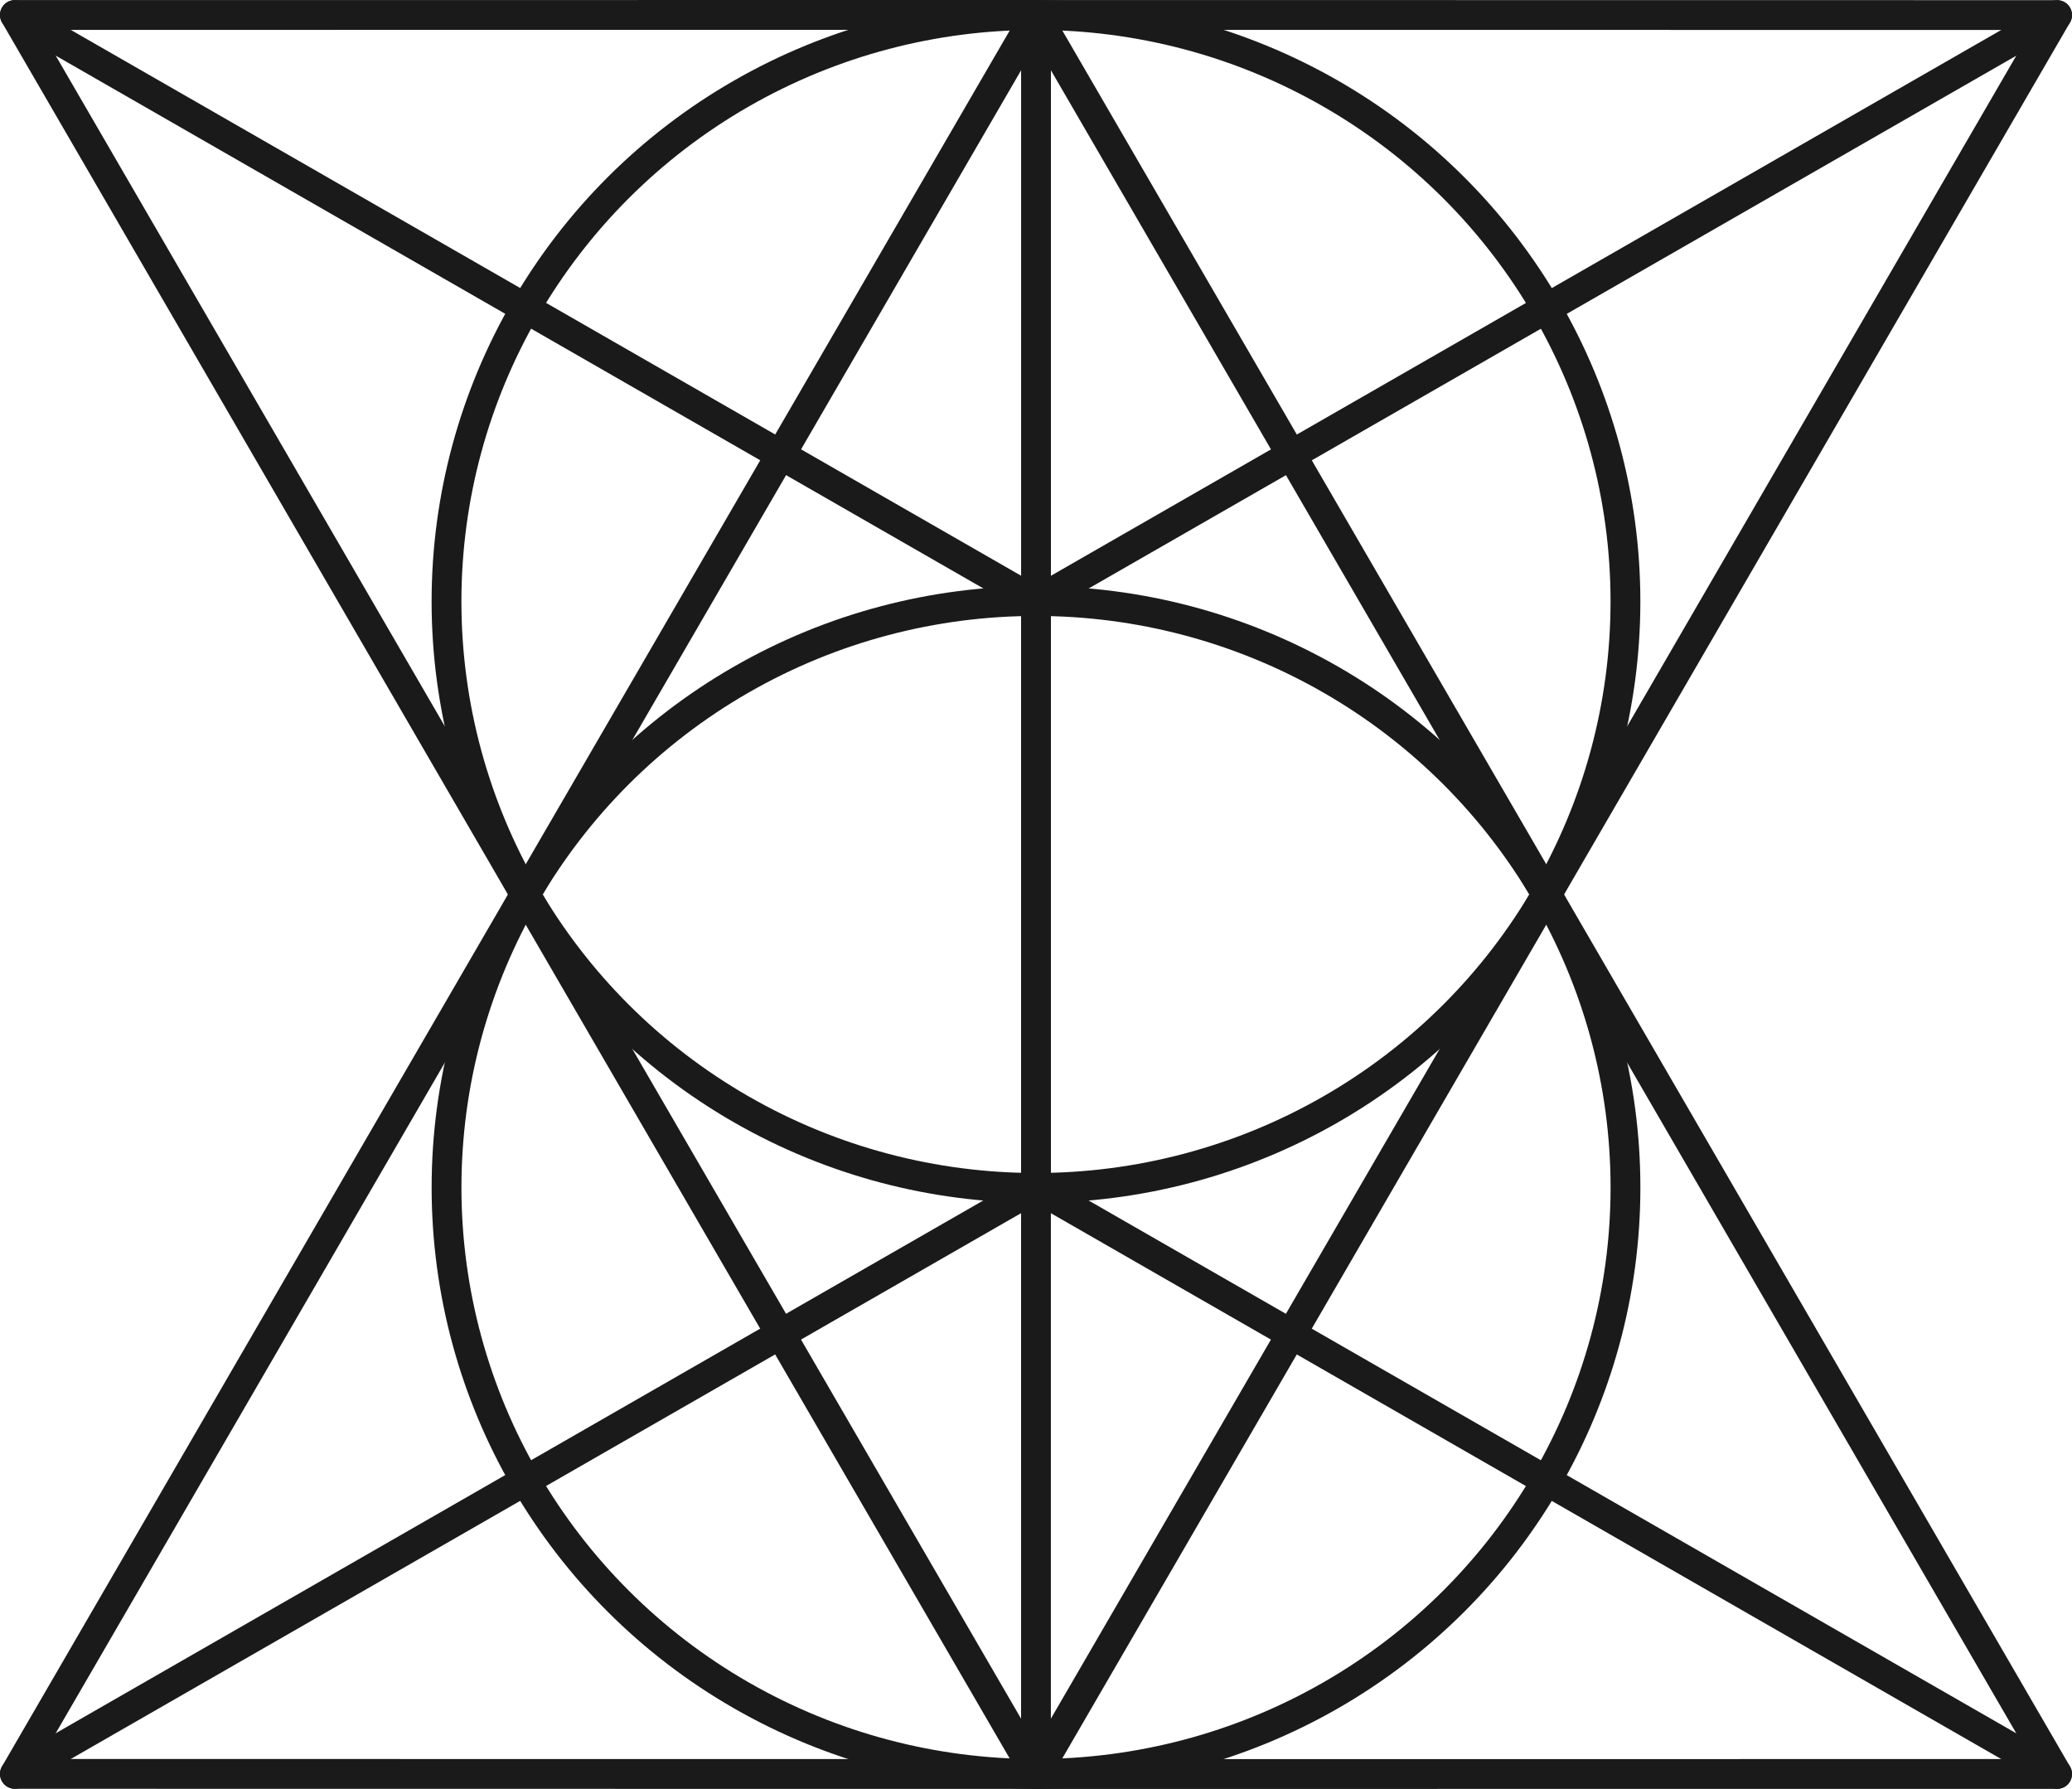 <?xml version="1.0" encoding="UTF-8" standalone="no"?>
<!-- Created with Inkscape (http://www.inkscape.org/) -->

<svg
   width="165.487mm"
   height="142.845mm"
   viewBox="0 0 165.487 142.845"
   version="1.1"
   id="svg1"
   xmlns="http://www.w3.org/2000/svg"
   xmlns:svg="http://www.w3.org/2000/svg">
  <defs
     id="defs1" />
  <g
     id="layer5"
     style="stroke:#ff00ff"
     transform="translate(-22.816,-63.946)">
    <g
       id="g48"
       style="stroke:#ff00ff;stroke-width:2.381;stroke-dasharray:none"
       transform="translate(0,-18.55)">
      <path
         style="display:inline;fill:none;stroke:#008080;stroke-width:2.381;stroke-linecap:round;stroke-linejoin:round;stroke-dasharray:none;stroke-opacity:0"
         d="M 105.561,83.686 24.006,224.137 187.112,224.143 Z"
         id="path36" />
      <ellipse
         style="display:inline;fill:none;fill-rule:evenodd;stroke:#1a1a1a;stroke-width:2.381;stroke-linecap:round;stroke-linejoin:round;stroke-dasharray:none"
         id="ellipse36"
         cx="105.56"
         cy="177.313"
         rx="47.08"
         ry="46.825" />
    </g>
    <g
       id="g49"
       style="display:inline;stroke:#ff00ff;stroke-width:2.381;stroke-linecap:round;stroke-linejoin:round;stroke-dasharray:none"
       transform="translate(0,-18.55)">
      <path
         style="display:inline;fill:none;stroke:#008080;stroke-width:2.381;stroke-linecap:round;stroke-linejoin:round;stroke-dasharray:none;stroke-opacity:0;paint-order:normal"
         d="M 105.561,83.686 24.006,224.137 187.112,224.143 Z"
         id="path43" />
      <path
         style="display:inline;opacity:1;fill:none;stroke:#1a1a1a;stroke-width:2.381;stroke-linecap:round;stroke-linejoin:round;stroke-dasharray:none"
         d="m 105.561,83.686 -9.8e-4,93.627"
         id="path37" />
    </g>
    <g
       id="g50"
       style="stroke:#ff00ff;stroke-width:2.381;stroke-dasharray:none"
       transform="translate(0,-18.55)">
      <path
         style="display:inline;fill:none;stroke:#008080;stroke-width:2.381;stroke-linecap:round;stroke-linejoin:round;stroke-dasharray:none;stroke-opacity:0"
         d="M 105.561,83.686 24.006,224.137 187.112,224.143 Z"
         id="path44" />
      <path
         style="display:inline;opacity:1;fill:none;stroke:#1a1a1a;stroke-width:2.381;stroke-linecap:round;stroke-linejoin:round;stroke-dasharray:none"
         d="M 64.784,153.912 105.561,83.686 146.336,153.914"
         id="path38" />
    </g>
    <g
       id="g51"
       style="display:inline;stroke:#ff00ff;stroke-width:2.381;stroke-dasharray:none"
       transform="translate(0,-18.55)">
      <path
         style="display:inline;fill:none;stroke:#008080;stroke-width:2.381;stroke-linecap:round;stroke-linejoin:round;stroke-dasharray:none;stroke-opacity:0"
         d="M 105.561,83.686 24.006,224.137 187.112,224.143 Z"
         id="path45" />
      <path
         style="display:inline;opacity:1;fill:none;stroke:#1a1a1a;stroke-width:2.381;stroke-linecap:round;stroke-linejoin:round;stroke-dasharray:none"
         d="M 187.112,224.143 105.587,177.329"
         id="path39" />
    </g>
    <g
       id="g52"
       style="stroke:#ff00ff;stroke-width:2.381;stroke-dasharray:none"
       transform="translate(0,-18.55)">
      <path
         style="display:inline;fill:none;stroke:#008080;stroke-width:2.381;stroke-linecap:round;stroke-linejoin:round;stroke-dasharray:none;stroke-opacity:0"
         d="M 105.561,83.686 24.006,224.137 187.112,224.143 Z"
         id="path46" />
      <path
         style="display:inline;opacity:1;fill:none;stroke:#1a1a1a;stroke-width:2.381;stroke-linecap:round;stroke-linejoin:round;stroke-dasharray:none"
         d="m 146.352,153.907 40.76,70.236 -81.539,0.007"
         id="path40" />
    </g>
    <g
       id="g53"
       style="stroke:#ff00ff;stroke-width:2.381;stroke-dasharray:none"
       transform="translate(0,-18.55)">
      <path
         style="display:inline;fill:none;stroke:#008080;stroke-width:2.381;stroke-linecap:round;stroke-linejoin:round;stroke-dasharray:none;stroke-opacity:0"
         d="M 105.561,83.686 24.006,224.137 187.112,224.143 Z"
         id="path47" />
      <path
         style="display:inline;opacity:1;fill:none;stroke:#1a1a1a;stroke-width:2.381;stroke-linecap:round;stroke-linejoin:round;stroke-dasharray:none"
         d="M 24.006,224.137 105.532,177.324"
         id="path41" />
    </g>
    <g
       id="g54"
       style="stroke:#ff00ff;stroke-width:2.381;stroke-dasharray:none"
       transform="translate(0,-18.55)">
      <path
         style="display:inline;fill:none;stroke:#008080;stroke-width:2.381;stroke-linecap:round;stroke-linejoin:round;stroke-dasharray:none;stroke-opacity:0"
         d="M 105.561,83.686 24.006,224.137 187.112,224.143 Z"
         id="path48" />
      <path
         style="display:inline;opacity:1;fill:none;stroke:#1a1a1a;stroke-width:2.381;stroke-linecap:round;stroke-linejoin:round;stroke-dasharray:none"
         d="M 105.544,224.147 24.006,224.137 64.769,153.901"
         id="path42" />
    </g>
    <g
       id="g55"
       style="stroke:#ff00ff;stroke-width:2.381;stroke-dasharray:none"
       transform="rotate(180,105.559,144.643)">
      <path
         style="display:inline;fill:none;stroke:#008080;stroke-width:2.381;stroke-linecap:round;stroke-linejoin:round;stroke-dasharray:none;stroke-opacity:0"
         d="M 105.561,83.686 24.006,224.137 187.112,224.143 Z"
         id="path54" />
      <ellipse
         style="display:inline;fill:none;fill-rule:evenodd;stroke:#1a1a1a;stroke-width:2.381;stroke-linecap:round;stroke-linejoin:round;stroke-dasharray:none"
         id="ellipse54"
         cx="105.56"
         cy="177.313"
         rx="47.08"
         ry="46.825" />
    </g>
    <g
       id="g56"
       style="display:inline;stroke:#ff00ff;stroke-width:2.381;stroke-linecap:round;stroke-linejoin:round;stroke-dasharray:none"
       transform="rotate(180,105.559,144.643)">
      <path
         style="display:inline;fill:none;stroke:#008080;stroke-width:2.381;stroke-linecap:round;stroke-linejoin:round;stroke-dasharray:none;stroke-opacity:0;paint-order:normal"
         d="M 105.561,83.686 24.006,224.137 187.112,224.143 Z"
         id="path55" />
      <path
         style="display:inline;opacity:1;fill:none;stroke:#1a1a1a;stroke-width:2.381;stroke-linecap:round;stroke-linejoin:round;stroke-dasharray:none"
         d="m 105.561,83.686 -9.8e-4,93.627"
         id="path56" />
    </g>
    <g
       id="g58"
       style="stroke:#ff00ff;stroke-width:2.381;stroke-dasharray:none"
       transform="rotate(180,105.559,144.643)">
      <path
         style="display:inline;fill:none;stroke:#008080;stroke-width:2.381;stroke-linecap:round;stroke-linejoin:round;stroke-dasharray:none;stroke-opacity:0"
         d="M 105.561,83.686 24.006,224.137 187.112,224.143 Z"
         id="path57" />
      <path
         style="display:inline;opacity:1;fill:none;stroke:#1a1a1a;stroke-width:2.381;stroke-linecap:round;stroke-linejoin:round;stroke-dasharray:none"
         d="M 64.784,153.912 105.561,83.686 146.336,153.914"
         id="path58" />
    </g>
    <g
       id="g60"
       style="display:inline;stroke:#ff00ff;stroke-width:2.381;stroke-dasharray:none"
       transform="rotate(180,105.559,144.643)">
      <path
         style="display:inline;fill:none;stroke:#008080;stroke-width:2.381;stroke-linecap:round;stroke-linejoin:round;stroke-dasharray:none;stroke-opacity:0"
         d="M 105.561,83.686 24.006,224.137 187.112,224.143 Z"
         id="path59" />
      <path
         style="display:inline;opacity:1;fill:none;stroke:#1a1a1a;stroke-width:2.381;stroke-linecap:round;stroke-linejoin:round;stroke-dasharray:none"
         d="M 187.112,224.143 105.587,177.329"
         id="path60" />
    </g>
    <g
       id="g62"
       style="stroke:#ff00ff;stroke-width:2.381;stroke-dasharray:none"
       transform="rotate(180,105.559,144.643)">
      <path
         style="display:inline;fill:none;stroke:#008080;stroke-width:2.381;stroke-linecap:round;stroke-linejoin:round;stroke-dasharray:none;stroke-opacity:0"
         d="M 105.561,83.686 24.006,224.137 187.112,224.143 Z"
         id="path61" />
      <path
         style="display:inline;opacity:1;fill:none;stroke:#1a1a1a;stroke-width:2.381;stroke-linecap:round;stroke-linejoin:round;stroke-dasharray:none"
         d="m 146.352,153.907 40.76,70.236 -81.539,0.007"
         id="path62" />
    </g>
    <g
       id="g64"
       style="stroke:#ff00ff;stroke-width:2.381;stroke-dasharray:none"
       transform="rotate(180,105.559,144.643)">
      <path
         style="display:inline;fill:none;stroke:#008080;stroke-width:2.381;stroke-linecap:round;stroke-linejoin:round;stroke-dasharray:none;stroke-opacity:0"
         d="M 105.561,83.686 24.006,224.137 187.112,224.143 Z"
         id="path63" />
      <path
         style="display:inline;opacity:1;fill:none;stroke:#1a1a1a;stroke-width:2.381;stroke-linecap:round;stroke-linejoin:round;stroke-dasharray:none"
         d="M 24.006,224.137 105.532,177.324"
         id="path64" />
    </g>
    <g
       id="g66"
       style="stroke:#ff00ff;stroke-width:2.381;stroke-dasharray:none"
       transform="rotate(180,105.559,144.643)">
      <path
         style="display:inline;fill:none;stroke:#008080;stroke-width:2.381;stroke-linecap:round;stroke-linejoin:round;stroke-dasharray:none;stroke-opacity:0"
         d="M 105.561,83.686 24.006,224.137 187.112,224.143 Z"
         id="path65" />
      <path
         style="display:inline;opacity:1;fill:none;stroke:#1a1a1a;stroke-width:2.381;stroke-linecap:round;stroke-linejoin:round;stroke-dasharray:none"
         d="M 105.544,224.147 24.006,224.137 64.769,153.901"
         id="path66" />
    </g>
  </g>
</svg>
